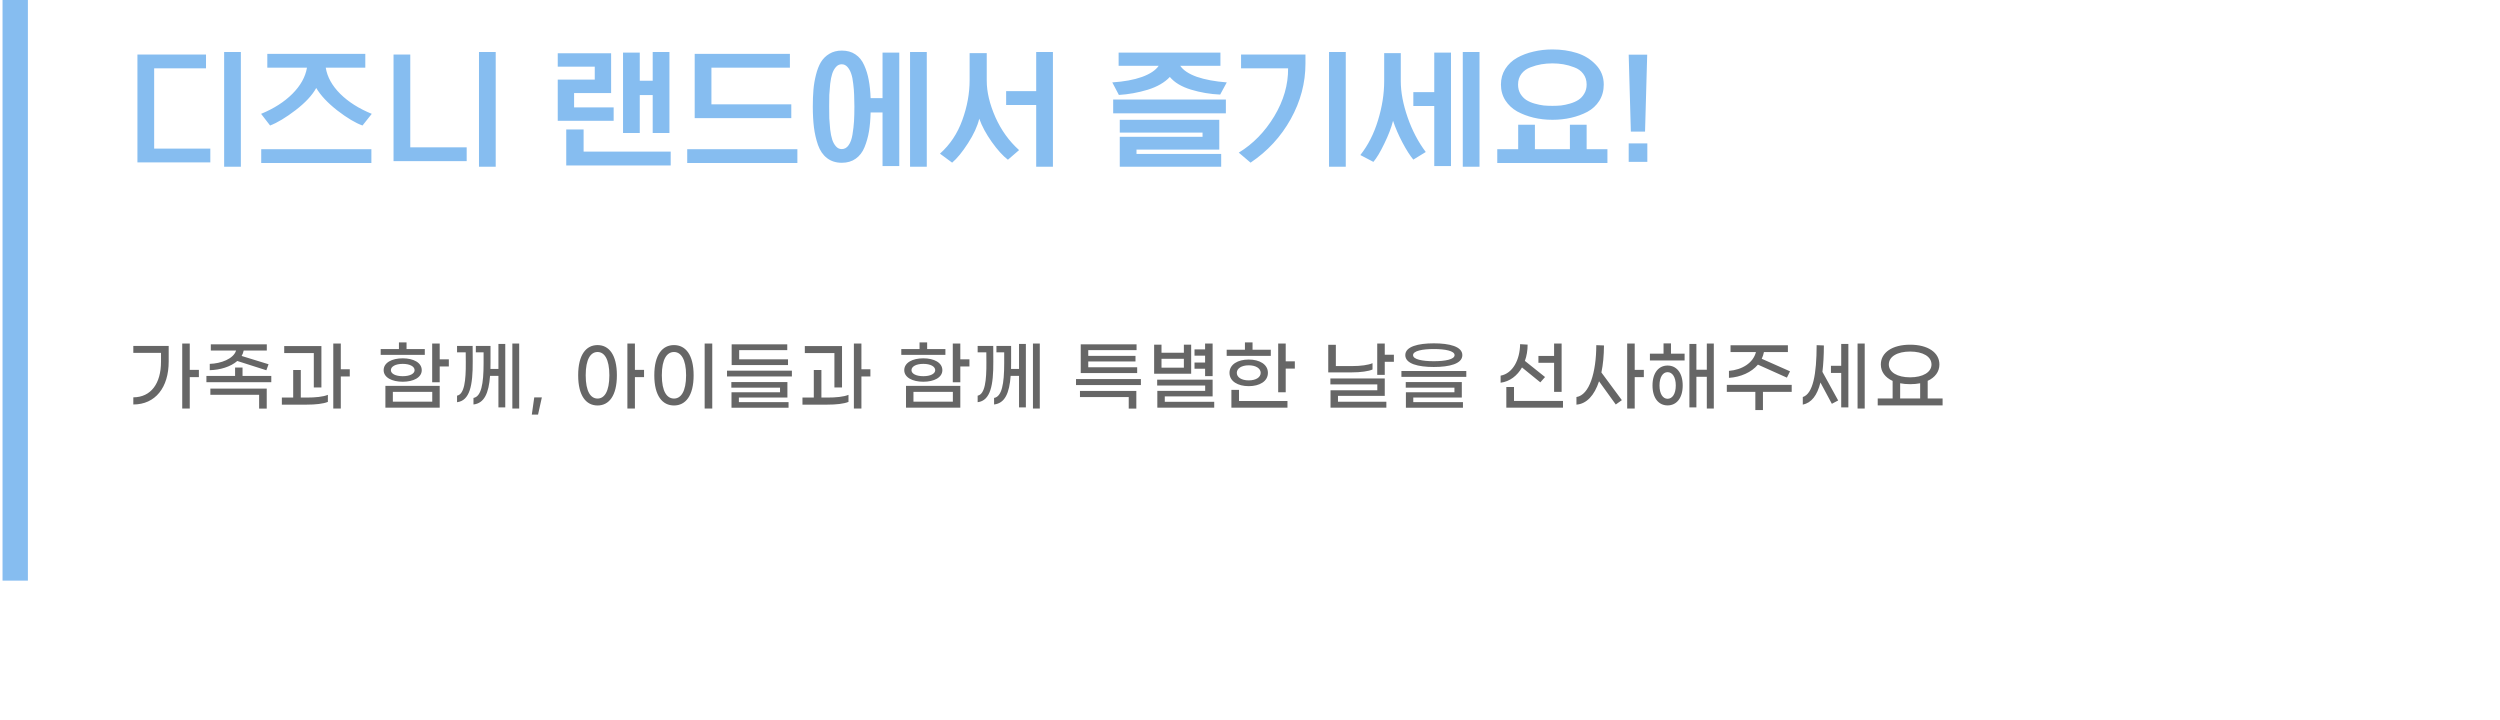 <svg width="493" height="142" viewBox="0 0 493 142" fill="none" xmlns="http://www.w3.org/2000/svg">
<path d="M3 0V114.5" stroke="#86BDF0" stroke-width="5"/>
<path d="M27.1 32.025V10.75H40.625V13.475H30.4V29.3H41.475V32.025H27.1ZM47.5 10.25V32.875H44.2V10.25H47.5ZM72.037 10.625V13.35H64.237C64.537 15.183 65.487 16.9 67.087 18.5C68.703 20.1 70.778 21.417 73.312 22.45L71.487 24.75C70.12 24.267 68.47 23.283 66.537 21.8C64.62 20.3 63.228 18.817 62.362 17.35C61.562 18.8 60.203 20.258 58.287 21.725C56.37 23.192 54.695 24.2 53.262 24.75L51.487 22.45C54.003 21.417 56.062 20.1 57.662 18.5C59.262 16.9 60.22 15.183 60.537 13.35H52.712V10.625H72.037ZM73.237 29.425V32.15H51.512V29.425H73.237ZM77.605 31.775V10.75H80.905V29.05H92.03V31.775H77.605ZM97.755 10.25V32.875H94.455V10.25H97.755ZM132.012 10.25V26.225H128.712V18.75H126.162V26.225H122.862V10.375H126.162V15.925H128.712V10.25H132.012ZM109.987 23.825V15.7H117.287V13.15H109.987V10.5H120.512V18.35H113.212V21.175H121.012V23.825H109.987ZM111.662 32.625V25.525H115.087V29.9H132.262V32.625H111.662ZM136.993 23.3V10.625H155.768V13.35H140.293V20.575H156.043V23.3H136.993ZM157.243 29.425V32.15H135.518V29.425H157.243ZM177.336 10.375V32.75H174.036V22.175H171.686C171.652 23.575 171.544 24.825 171.361 25.925C171.177 27.008 170.886 28.042 170.486 29.025C170.086 30.008 169.502 30.767 168.736 31.3C167.986 31.833 167.077 32.1 166.011 32.1C164.861 32.1 163.886 31.792 163.086 31.175C162.302 30.575 161.711 29.717 161.311 28.6C160.927 27.483 160.661 26.325 160.511 25.125C160.361 23.925 160.286 22.55 160.286 21C160.286 19.783 160.327 18.683 160.411 17.7C160.494 16.717 160.661 15.733 160.911 14.75C161.161 13.75 161.486 12.917 161.886 12.25C162.302 11.567 162.861 11.017 163.561 10.6C164.261 10.183 165.077 9.975 166.011 9.975C167.061 9.975 167.952 10.225 168.686 10.725C169.436 11.225 170.011 11.933 170.411 12.85C170.827 13.767 171.127 14.742 171.311 15.775C171.511 16.808 171.636 18 171.686 19.35H174.036V10.375H177.336ZM182.761 10.25V32.875H179.461V10.25H182.761ZM167.136 13.225C166.819 12.858 166.436 12.675 165.986 12.675C165.536 12.675 165.152 12.858 164.836 13.225C164.519 13.592 164.277 14.033 164.111 14.55C163.944 15.05 163.811 15.717 163.711 16.55C163.627 17.367 163.569 18.092 163.536 18.725C163.519 19.358 163.511 20.117 163.511 21C163.511 21.9 163.519 22.675 163.536 23.325C163.569 23.958 163.627 24.692 163.711 25.525C163.811 26.342 163.944 27.008 164.111 27.525C164.277 28.042 164.519 28.483 164.836 28.85C165.152 29.217 165.536 29.4 165.986 29.4C166.536 29.4 166.986 29.15 167.336 28.65C167.702 28.15 167.961 27.442 168.111 26.525C168.261 25.592 168.361 24.725 168.411 23.925C168.461 23.108 168.486 22.133 168.486 21C168.486 20.133 168.469 19.375 168.436 18.725C168.419 18.075 168.361 17.35 168.261 16.55C168.177 15.733 168.044 15.067 167.861 14.55C167.694 14.033 167.452 13.592 167.136 13.225ZM200.961 29.6L198.761 31.5C197.777 30.75 196.719 29.583 195.586 28C194.452 26.4 193.627 24.867 193.111 23.4C192.761 24.883 192.019 26.5 190.886 28.25C189.769 29.983 188.727 31.258 187.761 32.075L185.361 30.3C187.344 28.533 188.811 26.333 189.761 23.7C190.727 21.05 191.211 18.408 191.211 15.775V10.475H194.586V15.925C194.586 18.125 195.152 20.517 196.286 23.1C197.436 25.667 198.994 27.833 200.961 29.6ZM207.636 10.25V32.875H204.336V20.7H198.411V17.975H204.336V10.25H207.636ZM220.818 32.875V26.975H237.143V26.15H220.818V23.625H240.443V29.5H224.118V30.35H240.818V32.875H220.818ZM240.668 10.375V12.975H232.743C233.343 13.858 234.434 14.583 236.018 15.15C237.618 15.7 239.584 16.067 241.918 16.25L240.618 18.65C238.651 18.567 236.734 18.242 234.868 17.675C233.001 17.108 231.609 16.275 230.693 15.175C229.659 16.275 228.201 17.117 226.318 17.7C224.434 18.267 222.543 18.608 220.643 18.725L219.343 16.25C221.643 16.1 223.593 15.742 225.193 15.175C226.793 14.592 227.893 13.858 228.493 12.975H220.593V10.375H240.668ZM241.743 19.625V22.35H219.518V19.625H241.743ZM244.736 13.475V10.75H257.436V12.55C257.436 16.35 256.469 19.992 254.536 23.475C252.602 26.958 249.961 29.825 246.611 32.075L244.286 30.1C247.102 28.383 249.436 25.992 251.286 22.925C253.136 19.842 254.044 16.692 254.011 13.475H244.736ZM265.386 10.25V32.875H262.086V10.25H265.386ZM281.16 29.975L278.71 31.475C278.076 30.725 277.368 29.617 276.585 28.15C275.801 26.667 275.176 25.225 274.71 23.825C274.36 25.192 273.785 26.692 272.985 28.325C272.201 29.958 271.485 31.158 270.835 31.925L268.26 30.575C269.776 28.658 270.935 26.383 271.735 23.75C272.551 21.1 272.96 18.525 272.96 16.025V10.475H276.235V16.025C276.235 18.175 276.685 20.55 277.585 23.15C278.485 25.733 279.676 28.008 281.16 29.975ZM286.135 10.375V32.75H282.835V20.9H278.71V18.175H282.835V10.375H286.135ZM291.76 10.25V32.875H288.46V10.25H291.76ZM316.26 16.675C316.26 17.875 315.968 18.942 315.385 19.875C314.801 20.792 314.018 21.517 313.035 22.05C312.051 22.567 310.976 22.958 309.81 23.225C308.643 23.492 307.418 23.625 306.135 23.625C304.835 23.625 303.593 23.483 302.41 23.2C301.243 22.917 300.168 22.508 299.185 21.975C298.218 21.425 297.443 20.7 296.86 19.8C296.276 18.883 295.985 17.842 295.985 16.675C295.985 15.525 296.268 14.5 296.835 13.6C297.418 12.683 298.193 11.95 299.16 11.4C300.143 10.85 301.226 10.442 302.41 10.175C303.593 9.892 304.835 9.75 306.135 9.75C307.868 9.75 309.476 9.983 310.96 10.45C312.443 10.917 313.693 11.692 314.71 12.775C315.743 13.858 316.26 15.158 316.26 16.675ZM312.885 16.675C312.885 15.842 312.66 15.133 312.21 14.55C311.776 13.967 311.185 13.542 310.435 13.275C309.701 12.992 308.985 12.792 308.285 12.675C307.601 12.558 306.885 12.5 306.135 12.5C305.385 12.5 304.66 12.558 303.96 12.675C303.26 12.792 302.543 12.992 301.81 13.275C301.076 13.542 300.485 13.967 300.035 14.55C299.585 15.133 299.36 15.842 299.36 16.675C299.36 17.358 299.51 17.958 299.81 18.475C300.126 18.992 300.51 19.4 300.96 19.7C301.426 20 301.976 20.242 302.61 20.425C303.26 20.608 303.86 20.733 304.41 20.8C304.96 20.85 305.535 20.875 306.135 20.875C306.718 20.875 307.285 20.85 307.835 20.8C308.385 20.733 308.976 20.608 309.61 20.425C310.243 20.242 310.793 20 311.26 19.7C311.726 19.4 312.11 18.992 312.41 18.475C312.726 17.958 312.885 17.358 312.885 16.675ZM316.985 29.425V32.15H295.26V29.425H299.385V24.6H302.685V29.425H309.585V24.6H312.885V29.425H316.985ZM324.828 10.775L324.403 25.95H321.603L321.178 10.775H324.828ZM324.853 28.275V31.925H321.178V28.275H324.853Z" fill="#86BDF0"/>
<path d="M39.22 72.94H37.42V67.75H35.935V80.56H37.42V74.365H39.22V72.94ZM26.29 69.58H31.75V71.335C31.75 75.625 29.77 78.34 26.29 78.355V79.765C30.64 79.765 33.265 76.405 33.265 71.305V68.215H26.29V69.58ZM52.524 73.015L52.959 71.83L47.649 70.195C47.844 69.865 47.979 69.52 48.054 69.13H52.614V67.9H41.574V69.13H46.554C46.059 70.765 43.554 71.695 41.364 71.755V73C43.374 72.955 45.474 72.34 46.794 71.185L52.524 73.015ZM47.829 74.14V72.475H46.359V74.14H40.704V75.37H53.499V74.14H47.829ZM41.484 77.86H51.099V80.575H52.599V76.63H41.484V77.86ZM68.977 72.82H67.207V67.75H65.722V80.56H67.207V74.245H68.977V72.82ZM61.882 76.405H63.382V68.245H56.047V69.625H61.882V76.405ZM59.317 78.4V72.97H57.817V78.4H55.582V79.795H60.472C62.227 79.795 63.742 79.63 64.657 79.255V77.86C63.742 78.25 62.182 78.4 60.457 78.4H59.317ZM83.77 68.83H80.17V67.525H78.67V68.83H75.07V69.985H83.77V68.83ZM88.51 70.855H86.71V67.75H85.225V75.385H86.71V72.265H88.51V70.855ZM79.42 75.28C81.535 75.28 83.17 74.44 83.17 73C83.17 71.515 81.535 70.66 79.42 70.66C77.29 70.66 75.655 71.515 75.655 73C75.655 74.44 77.29 75.28 79.42 75.28ZM79.42 71.755C80.845 71.755 81.76 72.28 81.76 73C81.76 73.69 80.845 74.185 79.42 74.185C77.98 74.185 77.08 73.69 77.08 73C77.08 72.28 77.98 71.755 79.42 71.755ZM76 80.395H86.71V76.09H76V80.395ZM77.47 77.275H85.24V79.21H77.47V77.275ZM101.034 67.75V80.56H102.384V67.75H101.034ZM98.289 72.76H96.714C96.729 72.34 96.729 71.92 96.729 71.47V68.215H93.834V69.475H95.364V71.62C95.364 75.73 94.899 78.205 93.369 78.475V79.765C95.499 79.525 96.384 77.545 96.639 74.125H98.289V80.335H99.639V67.825H98.289V72.76ZM93.204 68.215H90.129V69.475H91.839L91.854 71.425C91.884 75.055 91.569 77.755 90.129 78.025V79.315C92.664 79.015 93.249 75.955 93.219 71.29L93.204 68.215ZM106.853 78.37H105.353L104.873 81.76H106.103L106.853 78.37ZM127.005 72.94H125.205V67.75H123.72V80.56H125.205V74.365H127.005V72.94ZM117.84 68.05C115.59 68.05 114.015 69.94 114.015 74.005C114.015 78.07 115.59 79.96 117.84 79.96C120.075 79.96 121.65 78.07 121.65 74.005C121.65 69.94 120.075 68.05 117.84 68.05ZM117.84 78.595C116.505 78.595 115.5 77.26 115.5 74.005C115.5 70.765 116.505 69.415 117.84 69.415C119.16 69.415 120.165 70.765 120.165 74.005C120.165 77.26 119.16 78.595 117.84 78.595ZM138.958 80.56H140.458V67.75H138.958V80.56ZM132.913 79.96C135.178 79.96 136.783 78.07 136.783 74.005C136.783 69.94 135.178 68.05 132.913 68.05C130.633 68.05 129.028 69.94 129.028 74.005C129.028 78.07 130.633 79.96 132.913 79.96ZM132.913 78.595C131.548 78.595 130.513 77.26 130.513 74.005C130.513 70.765 131.548 69.415 132.913 69.415C134.248 69.415 135.298 70.765 135.298 74.005C135.298 77.26 134.248 78.595 132.913 78.595ZM144.282 71.995H155.397V70.855H145.767V69.04H155.247V67.9H144.282V71.995ZM143.367 74.245H156.162V73.09H143.367V74.245ZM144.252 80.41H155.502V79.3H145.707V78.4H155.277V75.34H144.222V76.45H153.822V77.35H144.252V80.41ZM171.641 72.82H169.871V67.75H168.386V80.56H169.871V74.245H171.641V72.82ZM164.546 76.405H166.046V68.245H158.711V69.625H164.546V76.405ZM161.981 78.4V72.97H160.481V78.4H158.246V79.795H163.136C164.891 79.795 166.406 79.63 167.321 79.255V77.86C166.406 78.25 164.846 78.4 163.121 78.4H161.981ZM186.434 68.83H182.834V67.525H181.334V68.83H177.734V69.985H186.434V68.83ZM191.174 70.855H189.374V67.75H187.889V75.385H189.374V72.265H191.174V70.855ZM182.084 75.28C184.199 75.28 185.834 74.44 185.834 73C185.834 71.515 184.199 70.66 182.084 70.66C179.954 70.66 178.319 71.515 178.319 73C178.319 74.44 179.954 75.28 182.084 75.28ZM182.084 71.755C183.509 71.755 184.424 72.28 184.424 73C184.424 73.69 183.509 74.185 182.084 74.185C180.644 74.185 179.744 73.69 179.744 73C179.744 72.28 180.644 71.755 182.084 71.755ZM178.664 80.395H189.374V76.09H178.664V80.395ZM180.134 77.275H187.904V79.21H180.134V77.275ZM203.697 67.75V80.56H205.047V67.75H203.697ZM200.952 72.76H199.377C199.392 72.34 199.392 71.92 199.392 71.47V68.215H196.497V69.475H198.027V71.62C198.027 75.73 197.562 78.205 196.032 78.475V79.765C198.162 79.525 199.047 77.545 199.302 74.125H200.952V80.335H202.302V67.825H200.952V72.76ZM195.867 68.215H192.792V69.475H194.502L194.517 71.425C194.547 75.055 194.232 77.755 192.792 78.025V79.315C195.327 79.015 195.912 75.955 195.882 71.29L195.867 68.215ZM224.25 72.43H214.605V71.275H223.92V70.18H214.605V69.04H224.13V67.9H213.12V73.57H224.25V72.43ZM212.19 74.755V75.94H224.985V74.755H212.19ZM212.97 78.295H222.585V80.575H224.085V77.095H212.97V78.295ZM237.644 74.17H239.129V67.75H237.644V68.905H235.559V70.135H237.644V71.485H235.559V72.715H237.644V74.17ZM234.899 67.975H233.459V69.565H229.049V67.975H227.594V73.705H234.899V67.975ZM229.049 72.505V70.75H233.459V72.505H229.049ZM229.694 79.24V78.175H239.129V74.875H228.194V76.03H237.659V77.08H228.224V80.395H239.444V79.24H229.694ZM250.602 68.965H247.002V67.525H245.502V68.965H241.902V70.18H250.602V68.965ZM253.542 71.26V67.75H252.057V77.35H253.542V72.685H255.342V71.26H253.542ZM246.252 76.15C248.382 76.15 250.032 75.205 250.032 73.525C250.032 71.845 248.382 70.9 246.252 70.9C244.122 70.9 242.457 71.845 242.457 73.525C242.457 75.205 244.122 76.15 246.252 76.15ZM246.252 72.04C247.692 72.04 248.607 72.67 248.607 73.525C248.607 74.395 247.692 75.01 246.252 75.01C244.812 75.01 243.897 74.395 243.897 73.525C243.897 72.67 244.812 72.04 246.252 72.04ZM244.332 76.885H242.832V80.395H253.887V79.075H244.332V76.885ZM273.075 69.955V67.75H271.59V73.93H273.075V71.35H274.875V69.955H273.075ZM270.66 72.865V71.62C269.835 71.98 268.365 72.19 266.625 72.19H263.43V67.99H261.93V73.435H266.535C268.35 73.435 269.88 73.21 270.66 72.865ZM263.85 78.07H273.075V74.635H262.35V75.805H271.605V76.96H262.38V80.395H273.39V79.225H263.85V78.07ZM282.749 72.37C285.839 72.37 288.374 71.74 288.374 70.03C288.374 68.335 285.839 67.705 282.749 67.705C279.659 67.705 277.124 68.335 277.124 70.03C277.124 71.74 279.659 72.37 282.749 72.37ZM282.749 71.23C280.514 71.23 278.654 70.885 278.654 70.03C278.654 69.19 280.514 68.83 282.749 68.83C284.984 68.83 286.844 69.19 286.844 70.03C286.844 70.885 284.984 71.23 282.749 71.23ZM276.359 74.32H289.154V73.165H276.359V74.32ZM277.244 80.41H288.494V79.3H278.699V78.4H288.269V75.34H277.214V76.45H286.814V77.35H277.244V80.41ZM306.467 77.275H307.952V67.75H306.467V70.195H303.377V71.545H306.467V77.275ZM300.137 72.46L303.752 75.4L304.682 74.35L300.707 71.17C301.067 70.195 301.247 69.1 301.247 67.96L299.762 67.87C299.732 70.93 298.322 73.645 295.922 74.08V75.475C297.752 75.235 299.207 74.08 300.137 72.46ZM298.562 79.06V76.315H297.047V80.395H308.222V79.06H298.562ZM324.165 72.94H322.365V67.75H320.88V80.56H322.365V74.365H324.165V72.94ZM316.305 68.125L314.79 68.065C314.775 73.45 313.44 77.89 310.875 78.295V79.795C312.87 79.645 314.415 77.98 315.33 75.19L318.63 79.765L319.83 78.91L315.795 73.45C316.125 71.905 316.29 70.12 316.305 68.125ZM329.519 67.72H328.049V69.745H325.364V71.08H332.204V69.745H329.519V67.72ZM336.584 67.75V72.91H334.529V67.825H333.149V80.335H334.529V74.305H336.584V80.56H337.964V67.75H336.584ZM328.844 72.085C327.134 72.085 325.874 73.465 325.874 76.015C325.874 78.565 327.134 79.945 328.844 79.945C330.569 79.945 331.829 78.565 331.829 76.015C331.829 73.465 330.569 72.085 328.844 72.085ZM328.844 78.64C327.929 78.64 327.254 77.695 327.254 76.015C327.254 74.335 327.929 73.39 328.844 73.39C329.774 73.39 330.464 74.335 330.464 76.015C330.464 77.695 329.774 78.64 328.844 78.64ZM346.663 71.905L352.378 74.47L352.993 73.225L347.413 70.75C347.608 70.345 347.758 69.895 347.848 69.43H352.573V68.08H341.263V69.43H346.273C345.733 71.56 343.558 72.925 340.948 73.135V74.515C343.258 74.365 345.373 73.435 346.663 71.905ZM353.323 75.895H340.528V77.275H346.153V80.86H347.653V77.275H353.323V75.895ZM366.312 67.75V80.56H367.722V67.75H366.312ZM363.087 72.13H361.062V73.54H363.087V80.335H364.497V67.825H363.087V72.13ZM359.667 68.125L358.242 68.065C358.227 73.78 357.537 77.635 355.512 78.295V79.795C357.222 79.435 358.347 77.995 358.992 75.43L361.242 79.63L362.487 78.97L359.382 73.33C359.562 71.845 359.667 70.12 359.667 68.125ZM380.14 78.58V75.1C381.595 74.44 382.45 73.3 382.45 71.875C382.45 69.505 380.17 67.975 376.675 67.975C373.18 67.975 370.9 69.505 370.9 71.875C370.9 73.315 371.755 74.44 373.225 75.115V78.58H370.285V79.945H383.08V78.58H380.14ZM372.475 71.875C372.475 70.315 374.155 69.325 376.675 69.325C379.195 69.325 380.89 70.315 380.89 71.875C380.89 73.405 379.195 74.41 376.675 74.41C374.155 74.41 372.475 73.405 372.475 71.875ZM374.71 75.58C375.31 75.7 375.97 75.76 376.675 75.76C377.395 75.76 378.055 75.7 378.655 75.58V78.58H374.71V75.58Z" fill="#666666"/>
</svg>
